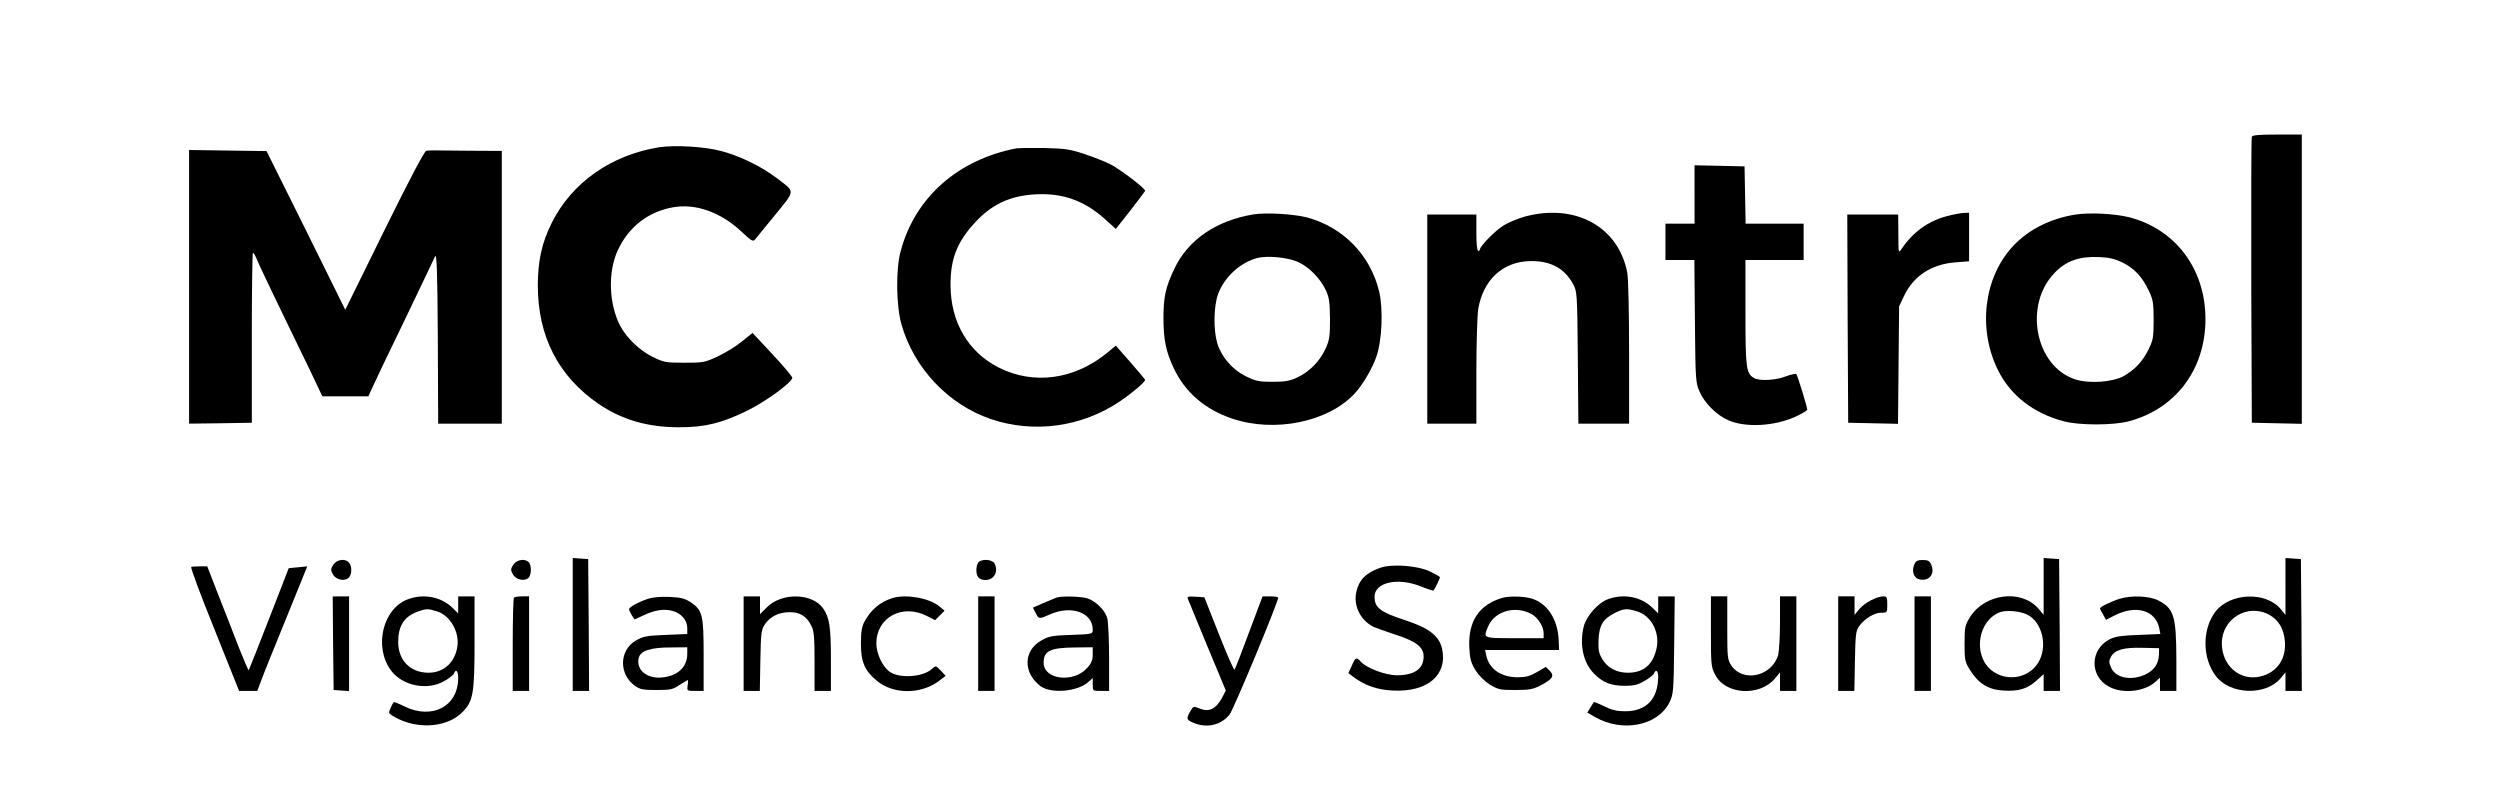 <?xml version="1.0" standalone="no"?>
<!DOCTYPE svg PUBLIC "-//W3C//DTD SVG 20010904//EN"
 "http://www.w3.org/TR/2001/REC-SVG-20010904/DTD/svg10.dtd">
<svg version="1.0" xmlns="http://www.w3.org/2000/svg"
 width="1375pt" height="439pt" viewBox="0 0 1375 439"
 preserveAspectRatio="xMidYMid meet">

<g transform="translate(0,439) scale(0.1,-0.1)"
fill="#000000" stroke="none">
<path d="M12385 3638 c-3 -7 -4 -364 -3 -793 l3 -780 138 -3 137 -3 0 796 0
795 -135 0 c-99 0 -137 -3 -140 -12z"/>
<path d="M3625 3580 c-262 -42 -479 -193 -590 -415 -54 -107 -77 -209 -77
-345 0 -280 113 -500 335 -652 128 -87 269 -128 443 -128 143 0 235 23 379 94
98 49 233 147 243 177 2 5 -46 63 -108 129 l-111 119 -57 -46 c-31 -26 -91
-63 -132 -82 -72 -34 -80 -36 -185 -36 -104 0 -114 2 -177 33 -70 34 -144 106
-178 172 -62 122 -67 295 -12 414 60 129 168 212 304 236 124 22 261 -27 374
-132 56 -53 66 -59 77 -45 7 8 56 70 111 136 112 138 112 123 6 203 -83 63
-204 122 -306 148 -91 24 -252 33 -339 20z"/>
<path d="M5590 3574 c-322 -62 -557 -270 -636 -564 -28 -100 -25 -301 4 -404
69 -242 258 -441 492 -521 236 -80 500 -44 710 98 68 46 141 108 138 118 -2 5
-39 49 -82 98 l-79 90 -46 -38 c-180 -149 -406 -180 -599 -82 -167 85 -263
249 -264 451 -1 148 37 243 141 353 97 103 207 148 359 149 136 1 248 -44 356
-143 l53 -48 79 100 c43 56 80 104 82 109 4 12 -134 117 -190 146 -27 14 -90
39 -141 56 -81 27 -107 31 -222 34 -71 1 -141 0 -155 -2z"/>
<path d="M1040 2812 l0 -752 173 2 172 3 0 468 c0 257 3 467 6 467 4 0 14 -17
22 -37 8 -21 64 -139 124 -263 60 -124 138 -285 173 -357 l63 -133 127 0 126
0 19 42 c10 23 90 191 178 372 87 182 164 342 170 356 9 19 13 -81 15 -447 l2
-473 175 0 175 0 0 750 0 750 -185 1 c-102 1 -192 2 -200 2 -8 0 -22 -1 -30
-2 -10 -1 -92 -156 -231 -438 l-215 -437 -216 437 -217 436 -213 3 -213 3 0
-753z"/>
<path d="M9320 3320 l0 -160 -80 0 -80 0 0 -100 0 -100 79 0 80 0 3 -337 c3
-330 4 -339 27 -390 27 -61 94 -127 156 -154 96 -43 259 -33 374 21 34 16 61
33 61 37 0 13 -53 187 -60 195 -3 4 -29 -1 -58 -12 -56 -22 -142 -26 -173 -10
-45 25 -49 51 -49 360 l0 290 160 0 160 0 0 100 0 100 -160 0 -159 0 -3 158
-3 157 -137 3 -138 3 0 -161z"/>
<path d="M6895 3211 c-207 -34 -362 -141 -437 -301 -47 -100 -59 -153 -59
-268 0 -121 14 -187 57 -278 62 -131 169 -224 317 -275 234 -81 532 -21 678
137 44 48 97 137 120 205 30 87 37 257 15 353 -48 203 -199 358 -401 411 -72
18 -223 27 -290 16z m242 -261 c61 -26 125 -91 156 -158 18 -39 21 -66 22
-157 0 -98 -3 -116 -26 -166 -32 -68 -88 -124 -154 -155 -40 -19 -67 -24 -136
-24 -76 0 -93 4 -148 31 -74 37 -133 106 -156 181 -22 75 -20 205 5 272 35 93
121 172 215 197 53 14 166 4 222 -21z"/>
<path d="M8391 3200 c-41 -11 -96 -34 -123 -51 -47 -30 -128 -113 -128 -130 0
-5 -4 -9 -10 -9 -6 0 -10 40 -10 100 l0 100 -135 0 -135 0 0 -575 0 -575 135
0 135 0 0 283 c0 155 5 311 10 346 27 163 137 264 290 265 111 1 186 -41 233
-128 21 -40 22 -53 25 -403 l3 -363 139 0 140 0 0 389 c0 219 -4 411 -10 441
-48 252 -283 382 -559 310z"/>
<path d="M10710 3202 c-105 -28 -188 -87 -252 -182 -16 -24 -17 -22 -17 83
l-1 107 -140 0 -140 0 2 -572 3 -573 137 -3 137 -3 3 323 3 323 26 55 c52 112
152 177 283 187 l76 6 0 133 0 134 -27 -1 c-16 0 -57 -8 -93 -17z"/>
<path d="M11415 3210 c-137 -22 -257 -82 -341 -171 -163 -173 -198 -456 -85
-685 69 -139 195 -237 361 -281 87 -23 271 -23 359 0 258 69 421 286 421 562
0 275 -164 494 -419 560 -80 20 -216 27 -296 15z m259 -264 c65 -32 109 -79
145 -156 23 -48 26 -68 26 -160 0 -94 -3 -111 -27 -160 -33 -67 -74 -111 -135
-147 -61 -35 -193 -45 -271 -19 -219 73 -283 409 -111 586 64 66 136 91 246
86 53 -2 86 -10 127 -30z"/>
<path d="M3150 956 l0 -366 45 0 45 0 -2 363 -3 362 -42 3 -43 3 0 -365z"/>
<path d="M11240 1165 l0 -156 -30 35 c-95 107 -294 81 -375 -48 -28 -46 -30
-56 -30 -146 0 -90 2 -100 30 -145 47 -75 101 -109 185 -113 83 -5 130 9 181
55 l39 35 0 -46 0 -46 45 0 45 0 -2 363 -3 362 -42 3 -43 3 0 -156z m-89 -156
c83 -42 113 -177 59 -264 -54 -88 -179 -107 -260 -39 -100 85 -71 271 50 317
35 13 112 6 151 -14z"/>
<path d="M12570 1165 l0 -157 -27 33 c-82 97 -278 89 -358 -15 -74 -97 -73
-256 2 -354 78 -103 274 -110 356 -13 l27 33 0 -51 0 -51 45 0 45 0 -2 363 -3
362 -42 3 -43 3 0 -156z m-88 -157 c52 -30 79 -76 85 -146 8 -97 -45 -172
-136 -193 -112 -25 -210 59 -211 182 0 137 143 223 262 157z"/>
<path d="M1833 1284 c-15 -24 -15 -29 -2 -53 17 -31 68 -41 89 -16 16 19 16
60 0 80 -20 25 -67 19 -87 -11z"/>
<path d="M2823 1284 c-15 -24 -15 -29 -2 -53 16 -29 61 -40 85 -20 17 14 19
70 2 87 -22 22 -66 14 -85 -14z"/>
<path d="M5382 1298 c-7 -7 -12 -26 -12 -43 0 -38 16 -55 50 -55 48 0 73 47
50 91 -12 22 -68 27 -88 7z"/>
<path d="M10529 1286 c-16 -35 -4 -74 25 -82 56 -14 91 29 67 82 -8 19 -18 24
-46 24 -28 0 -38 -5 -46 -24z"/>
<path d="M1052 1272 c-6 -2 52 -156 127 -342 l136 -340 50 0 50 0 22 58 c11
31 73 185 137 341 64 157 116 285 116 286 0 0 -23 -2 -51 -5 l-51 -5 -108
-278 c-60 -154 -110 -281 -112 -283 -2 -2 -27 56 -56 129 -28 73 -78 202 -112
287 l-60 155 -40 0 c-21 0 -43 -1 -48 -3z"/>
<path d="M7588 1266 c-77 -28 -113 -65 -128 -130 -17 -76 20 -154 91 -192 15
-7 71 -27 125 -45 112 -36 154 -68 154 -119 0 -68 -49 -103 -145 -104 -65 0
-168 39 -201 75 -24 27 -29 24 -49 -22 l-19 -41 25 -19 c64 -49 133 -73 220
-77 191 -10 303 87 270 232 -17 70 -73 113 -206 156 -134 44 -165 68 -165 128
0 79 127 108 254 57 37 -15 69 -25 70 -23 7 7 36 67 36 73 0 3 -26 18 -57 33
-70 32 -213 42 -275 18z"/>
<path d="M1832 853 l3 -258 43 -3 42 -3 0 260 0 261 -45 0 -45 0 2 -257z"/>
<path d="M2246 1095 c-140 -50 -192 -261 -96 -392 63 -86 202 -113 295 -58 25
14 49 33 52 41 10 27 23 14 23 -25 0 -156 -143 -231 -296 -156 -30 15 -57 25
-58 24 -9 -11 -26 -49 -26 -59 0 -6 26 -23 57 -37 120 -55 267 -39 345 39 61
60 68 103 68 390 l0 248 -45 0 -45 0 0 -47 0 -47 -32 32 c-62 59 -156 78 -242
47z m156 -67 c74 -22 127 -115 113 -197 -14 -86 -76 -141 -158 -141 -100 0
-167 68 -167 169 0 89 33 140 107 167 48 17 56 17 105 2z"/>
<path d="M2827 1103 c-4 -3 -7 -120 -7 -260 l0 -253 45 0 45 0 0 260 0 260
-38 0 c-21 0 -42 -3 -45 -7z"/>
<path d="M3565 1097 c-56 -19 -105 -46 -105 -58 0 -5 7 -20 15 -33 l15 -23 48
22 c63 30 114 38 161 25 48 -13 81 -51 81 -95 l0 -32 -119 -5 c-105 -4 -124
-8 -164 -31 -92 -54 -94 -185 -5 -249 28 -20 45 -23 119 -23 77 0 90 3 127 28
23 15 43 27 45 27 2 0 2 -13 -1 -30 -4 -30 -4 -30 42 -30 l46 0 0 196 c0 223
-6 248 -72 292 -32 21 -53 26 -116 29 -46 2 -93 -2 -117 -10z m215 -303 c0
-72 -51 -121 -137 -130 -85 -9 -146 42 -130 108 10 39 65 57 175 57 l92 1 0
-36z"/>
<path d="M4090 850 l0 -260 44 0 45 0 3 168 c3 156 5 169 26 200 31 43 75 64
134 65 57 1 94 -22 120 -74 15 -28 18 -62 18 -196 l0 -163 45 0 45 0 0 173 c0
179 -8 232 -43 281 -60 85 -227 88 -309 6 l-38 -38 0 49 0 49 -45 0 -45 0 0
-260z"/>
<path d="M4910 1101 c-69 -21 -121 -65 -156 -131 -14 -26 -19 -56 -19 -120 0
-100 20 -147 85 -202 90 -78 245 -79 346 -2 l35 27 -27 29 c-27 28 -28 28 -48
9 -51 -46 -180 -54 -234 -15 -39 29 -72 99 -72 155 0 144 144 221 280 150 l43
-22 26 26 26 26 -30 25 c-55 45 -181 67 -255 45z"/>
<path d="M5380 850 l0 -260 45 0 45 0 0 260 0 260 -45 0 -45 0 0 -260z"/>
<path d="M5810 1103 c-8 -3 -41 -17 -72 -30 l-57 -25 15 -29 c17 -35 19 -35
79 -8 118 52 235 10 235 -84 0 -24 -1 -25 -118 -29 -101 -3 -124 -7 -162 -29
-102 -55 -105 -179 -7 -253 59 -43 207 -30 265 25 l22 20 0 -36 c0 -35 0 -35
45 -35 l45 0 0 183 c0 100 -5 198 -10 217 -12 43 -62 93 -109 109 -34 11 -143
14 -171 4z m200 -313 c0 -29 -7 -48 -30 -73 -74 -85 -240 -66 -240 28 0 66 36
83 178 84 l92 1 0 -40z"/>
<path d="M6533 1097 c3 -8 51 -125 107 -260 l102 -245 -23 -44 c-33 -58 -69
-75 -118 -56 -37 15 -38 15 -54 -14 -24 -41 -22 -47 18 -64 73 -30 149 -13
197 45 21 24 268 619 268 644 0 4 -19 7 -43 7 l-43 0 -74 -197 c-40 -109 -76
-201 -80 -206 -4 -4 -42 84 -86 195 l-80 203 -49 3 c-38 3 -47 0 -42 -11z"/>
<path d="M8260 1101 c-125 -38 -185 -128 -179 -269 3 -66 9 -86 34 -128 19
-30 49 -60 79 -79 46 -28 57 -30 140 -30 79 0 98 4 141 26 65 35 76 52 48 80
l-21 21 -48 -28 c-40 -23 -61 -29 -109 -29 -92 1 -156 47 -171 122 l-6 28 204
0 203 0 -2 50 c-4 117 -61 206 -149 233 -45 13 -125 15 -164 3z m161 -87 c36
-18 69 -69 69 -106 l0 -28 -160 0 c-176 0 -173 -1 -146 63 35 85 147 118 237
71z"/>
<path d="M8845 1095 c-54 -19 -119 -92 -134 -149 -25 -100 -4 -200 56 -261 48
-49 94 -67 170 -67 49 0 71 5 108 27 25 14 49 33 52 41 10 25 23 15 23 -18 -1
-123 -65 -190 -182 -190 -44 0 -73 7 -114 27 -30 15 -56 25 -58 24 -1 -2 -10
-16 -19 -31 l-17 -27 43 -25 c150 -86 345 -48 409 81 22 46 23 58 26 316 l3
267 -45 0 -46 0 0 -47 0 -47 -32 32 c-63 60 -155 78 -243 47z m157 -67 c81
-24 130 -118 108 -209 -21 -87 -72 -129 -157 -129 -62 0 -112 27 -141 76 -19
32 -22 50 -20 106 4 80 24 113 88 146 50 25 67 27 122 10z"/>
<path d="M9410 917 c0 -180 1 -196 23 -237 55 -111 244 -123 330 -21 l27 33 0
-51 0 -51 45 0 45 0 0 260 0 260 -45 0 -45 0 0 -142 c0 -79 -5 -160 -10 -180
-33 -117 -193 -154 -257 -59 -22 32 -23 43 -23 207 l0 174 -45 0 -45 0 0 -193z"/>
<path d="M10110 850 l0 -260 44 0 45 0 3 164 c3 149 5 167 24 193 31 42 83 73
120 73 34 0 34 1 34 45 0 40 -2 45 -22 45 -37 -1 -102 -35 -131 -69 l-27 -33
0 51 0 51 -45 0 -45 0 0 -260z"/>
<path d="M10530 850 l0 -260 45 0 45 0 0 260 0 260 -45 0 -45 0 0 -260z"/>
<path d="M11655 1096 c-46 -15 -105 -44 -105 -52 0 -3 8 -19 17 -34 l16 -29
47 24 c118 60 226 29 246 -71 l6 -31 -119 -5 c-90 -3 -127 -8 -158 -23 -111
-55 -114 -205 -5 -262 76 -41 198 -27 257 29 l23 21 0 -36 0 -37 45 0 45 0 0
173 c-1 240 -13 280 -100 325 -51 25 -148 29 -215 8z m219 -308 c-2 -50 -27
-86 -77 -109 -79 -35 -163 -17 -187 41 -12 28 -11 37 1 59 21 37 70 51 174 48
l90 -2 -1 -37z"/>
</g>
</svg>

